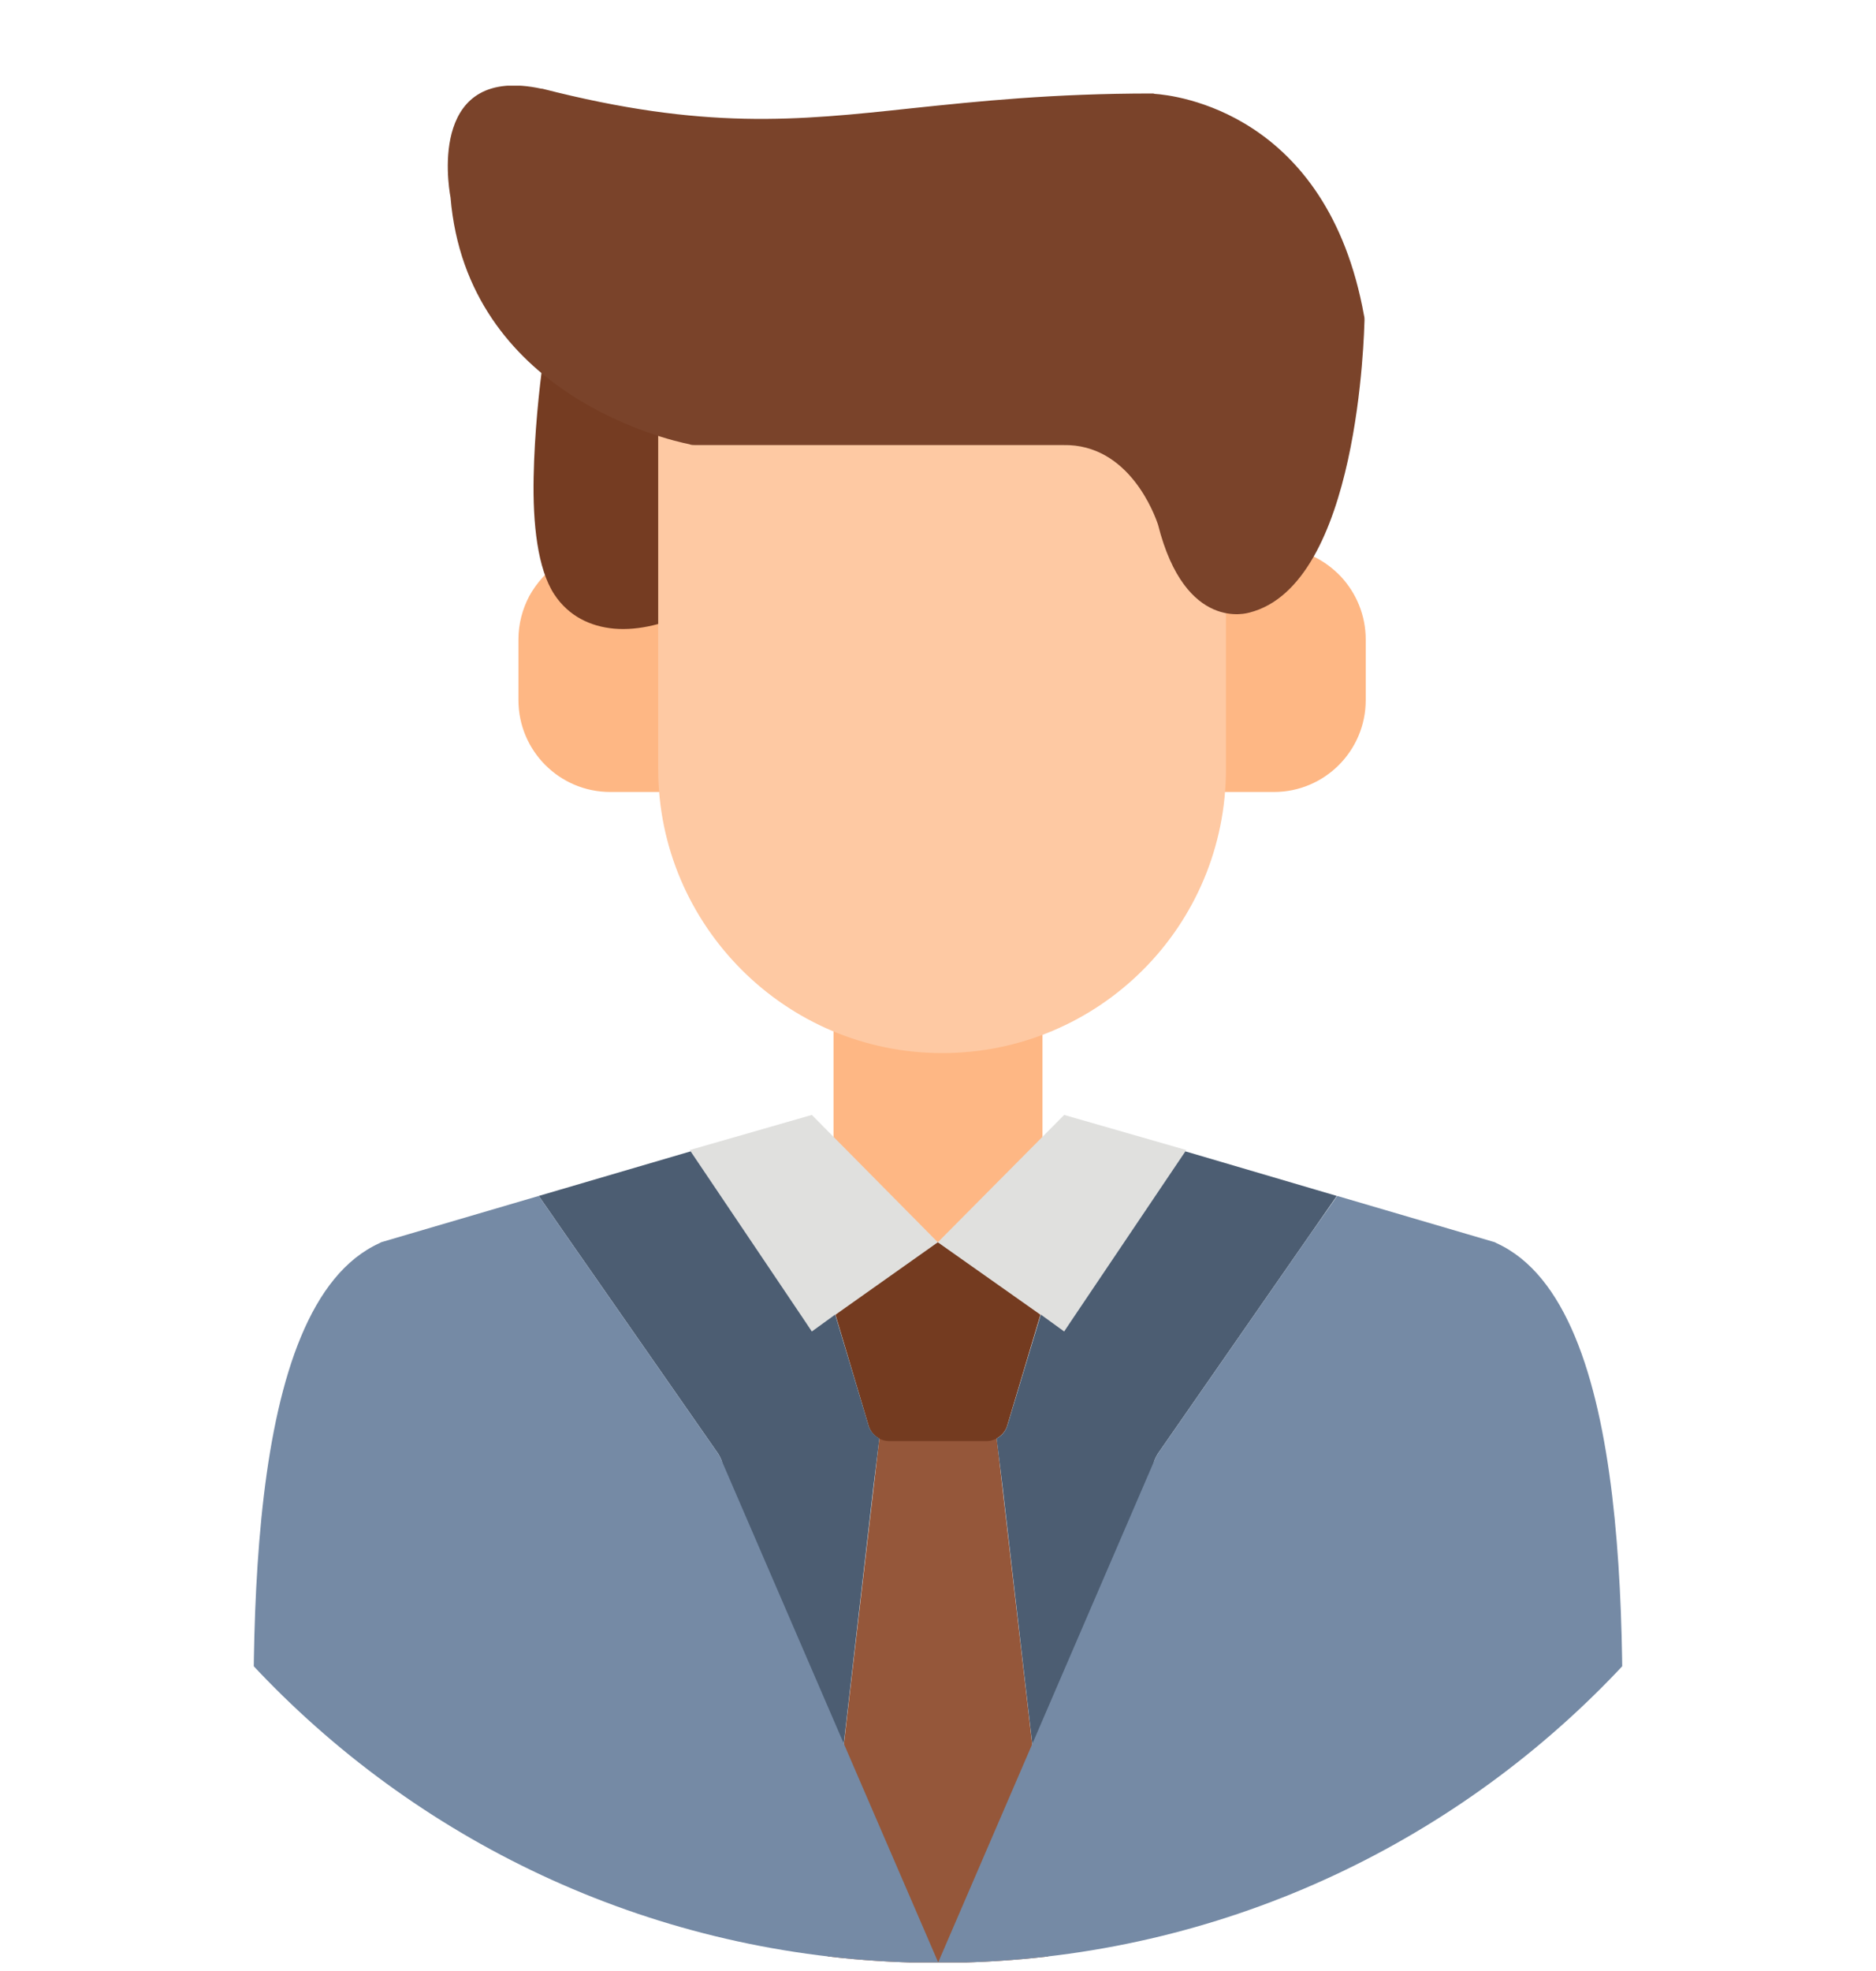 <svg width="20" height="21" viewBox="0 0 20 21" fill="none" xmlns="http://www.w3.org/2000/svg">
<g clip-path="url(#clip0_74_253)">
<path d="M5.965 5.997C6.076 5.923 7.123 5.835 7.253 5.835C7.382 5.835 7.483 5.937 7.483 6.066V8.202C7.483 8.336 7.382 8.438 7.253 8.438H6.505C5.965 8.438 5.527 7.999 5.527 7.459V6.814C5.527 6.647 5.569 6.491 5.642 6.352C5.721 6.209 5.832 6.085 5.965 5.997Z" fill="#FEB784"/>
<path d="M5.79 3.842C5.808 3.718 5.924 3.626 6.053 3.644C8.18 3.93 6.68 4.71 7.46 6.2C7.516 6.311 7.474 6.454 7.359 6.514C7.11 6.643 6.814 6.721 6.547 6.698C6.293 6.675 6.062 6.564 5.91 6.334C5.73 6.061 5.679 5.577 5.689 5.083C5.698 4.613 5.749 4.138 5.79 3.842Z" fill="#753C22"/>
<path d="M13.642 5.835C13.901 5.849 14.131 5.969 14.297 6.145C14.459 6.32 14.56 6.555 14.56 6.814V7.459C14.56 7.999 14.122 8.438 13.582 8.438H12.839C12.71 8.438 12.604 8.336 12.604 8.202V6.126C12.604 5.997 12.71 5.891 12.839 5.891C13.725 5.891 13.61 5.835 13.642 5.835Z" fill="#FEB784"/>
<path d="M10.477 14.039L11.243 20.645V20.678C11.243 20.807 11.142 20.908 11.012 20.908H8.987C8.987 20.908 8.973 20.908 8.969 20.908C8.844 20.899 8.747 20.788 8.756 20.659L9.522 14.053C9.527 13.923 9.628 13.822 9.758 13.822H10.242C10.367 13.822 10.468 13.919 10.477 14.039Z" fill="#95573A"/>
<path d="M8.886 10.325C8.886 10.195 8.946 10.089 9.015 10.089C9.089 10.089 9.149 10.195 9.149 10.325C9.172 11.04 10.879 11.049 10.851 10.394C10.851 10.265 10.911 10.163 10.985 10.163C11.054 10.163 11.114 10.265 11.114 10.394V12.258C11.114 12.387 11.054 12.488 10.985 12.488C10.902 12.918 10.671 13.139 9.998 13.236C9.407 13.088 9.342 12.645 9.015 12.488C8.946 12.488 8.886 12.387 8.886 12.258V10.325Z" fill="#FEB784"/>
<path d="M12.604 6.126C12.604 5.997 12.71 5.891 12.84 5.891C12.969 5.891 13.07 5.997 13.07 6.126V8.193C13.07 9.028 12.734 9.785 12.185 10.334C11.636 10.883 10.879 11.22 10.044 11.22C9.213 11.22 8.457 10.883 7.908 10.334C7.359 9.785 7.017 9.028 7.017 8.193V4.47C7.017 4.341 7.123 4.235 7.253 4.235C7.382 4.235 7.483 4.341 7.483 4.47C8.328 3.741 13.486 3.52 12.604 6.126Z" fill="#FEC9A3"/>
<path d="M12.309 1C12.521 1.014 14.15 1.19 14.542 3.363C14.547 3.381 14.547 3.395 14.547 3.413C14.542 3.524 14.491 6.237 13.315 6.528C13.31 6.528 12.637 6.744 12.346 5.591C12.314 5.494 12.041 4.728 11.336 4.742H11.331H7.414C7.391 4.742 7.368 4.742 7.349 4.733C7.133 4.691 4.978 4.202 4.803 2.103C4.77 1.928 4.59 0.691 5.772 0.945H5.781C7.511 1.388 8.489 1.286 9.725 1.153C10.431 1.079 11.225 0.996 12.281 0.996C12.291 0.996 12.3 0.996 12.309 1Z" fill="#7A432A"/>
<path d="M11.229 13.55L10.74 15.183C10.713 15.284 10.616 15.354 10.519 15.354H9.481C9.37 15.354 9.278 15.275 9.255 15.174L8.766 13.536C8.729 13.411 8.798 13.282 8.923 13.245C8.946 13.236 8.964 13.236 8.987 13.236H11.013C11.142 13.236 11.243 13.337 11.243 13.466C11.243 13.499 11.239 13.522 11.229 13.55Z" fill="#743B20"/>
<path fill-rule="evenodd" clip-rule="evenodd" d="M8.655 14.186L9.998 13.236L8.655 11.879L7.354 12.253L8.655 14.186Z" fill="#E0E0DE"/>
<path fill-rule="evenodd" clip-rule="evenodd" d="M11.345 14.186L9.998 13.236L11.345 11.879L12.646 12.253L11.345 14.186Z" fill="#E0E0DE"/>
<path fill-rule="evenodd" clip-rule="evenodd" d="M5.744 12.742L6.025 13.148L7.659 15.492C7.672 15.515 7.682 15.533 7.691 15.556L8.886 19.529L9.31 15.856L9.375 15.326C9.315 15.293 9.269 15.238 9.255 15.173L8.904 14.006L8.655 14.186L8.581 14.075L7.64 12.678L7.363 12.267L5.744 12.742Z" fill="#4C5D72"/>
<path fill-rule="evenodd" clip-rule="evenodd" d="M11.419 14.075L11.345 14.186L11.096 14.006L10.741 15.183C10.722 15.247 10.681 15.298 10.625 15.326L10.69 15.856L11.114 19.529L12.309 15.556C12.318 15.533 12.328 15.515 12.341 15.492L13.97 13.148L14.252 12.742L12.637 12.267L12.36 12.678L11.419 14.075Z" fill="#4C5D72"/>
<path fill-rule="evenodd" clip-rule="evenodd" d="M5.744 12.742L4.092 13.227C4.074 13.231 4.06 13.236 4.046 13.245C2.57 13.914 2.671 17.591 2.731 19.746C2.74 20.092 2.75 20.396 2.75 20.678C2.75 20.807 2.856 20.908 2.985 20.908H10.002L7.691 15.556C7.682 15.533 7.672 15.515 7.659 15.492L6.025 13.148L5.744 12.742Z" fill="#758AA5"/>
<path fill-rule="evenodd" clip-rule="evenodd" d="M14.256 12.742L15.908 13.227C15.926 13.231 15.94 13.236 15.954 13.245C17.43 13.914 17.329 17.591 17.269 19.746C17.259 20.092 17.25 20.396 17.25 20.678C17.25 20.807 17.144 20.908 17.015 20.908H10.002L12.309 15.556C12.318 15.533 12.328 15.515 12.341 15.492L13.97 13.148L14.256 12.742Z" fill="#758AA5"/>
</g>
<defs>
<clipPath id="clip0_74_253">
<path d="M0 0.913H20V10.913C20 16.436 15.523 20.913 10 20.913C4.477 20.913 0 16.436 0 10.913V0.913Z" fill="white"/>
</clipPath>
</defs>
</svg>
